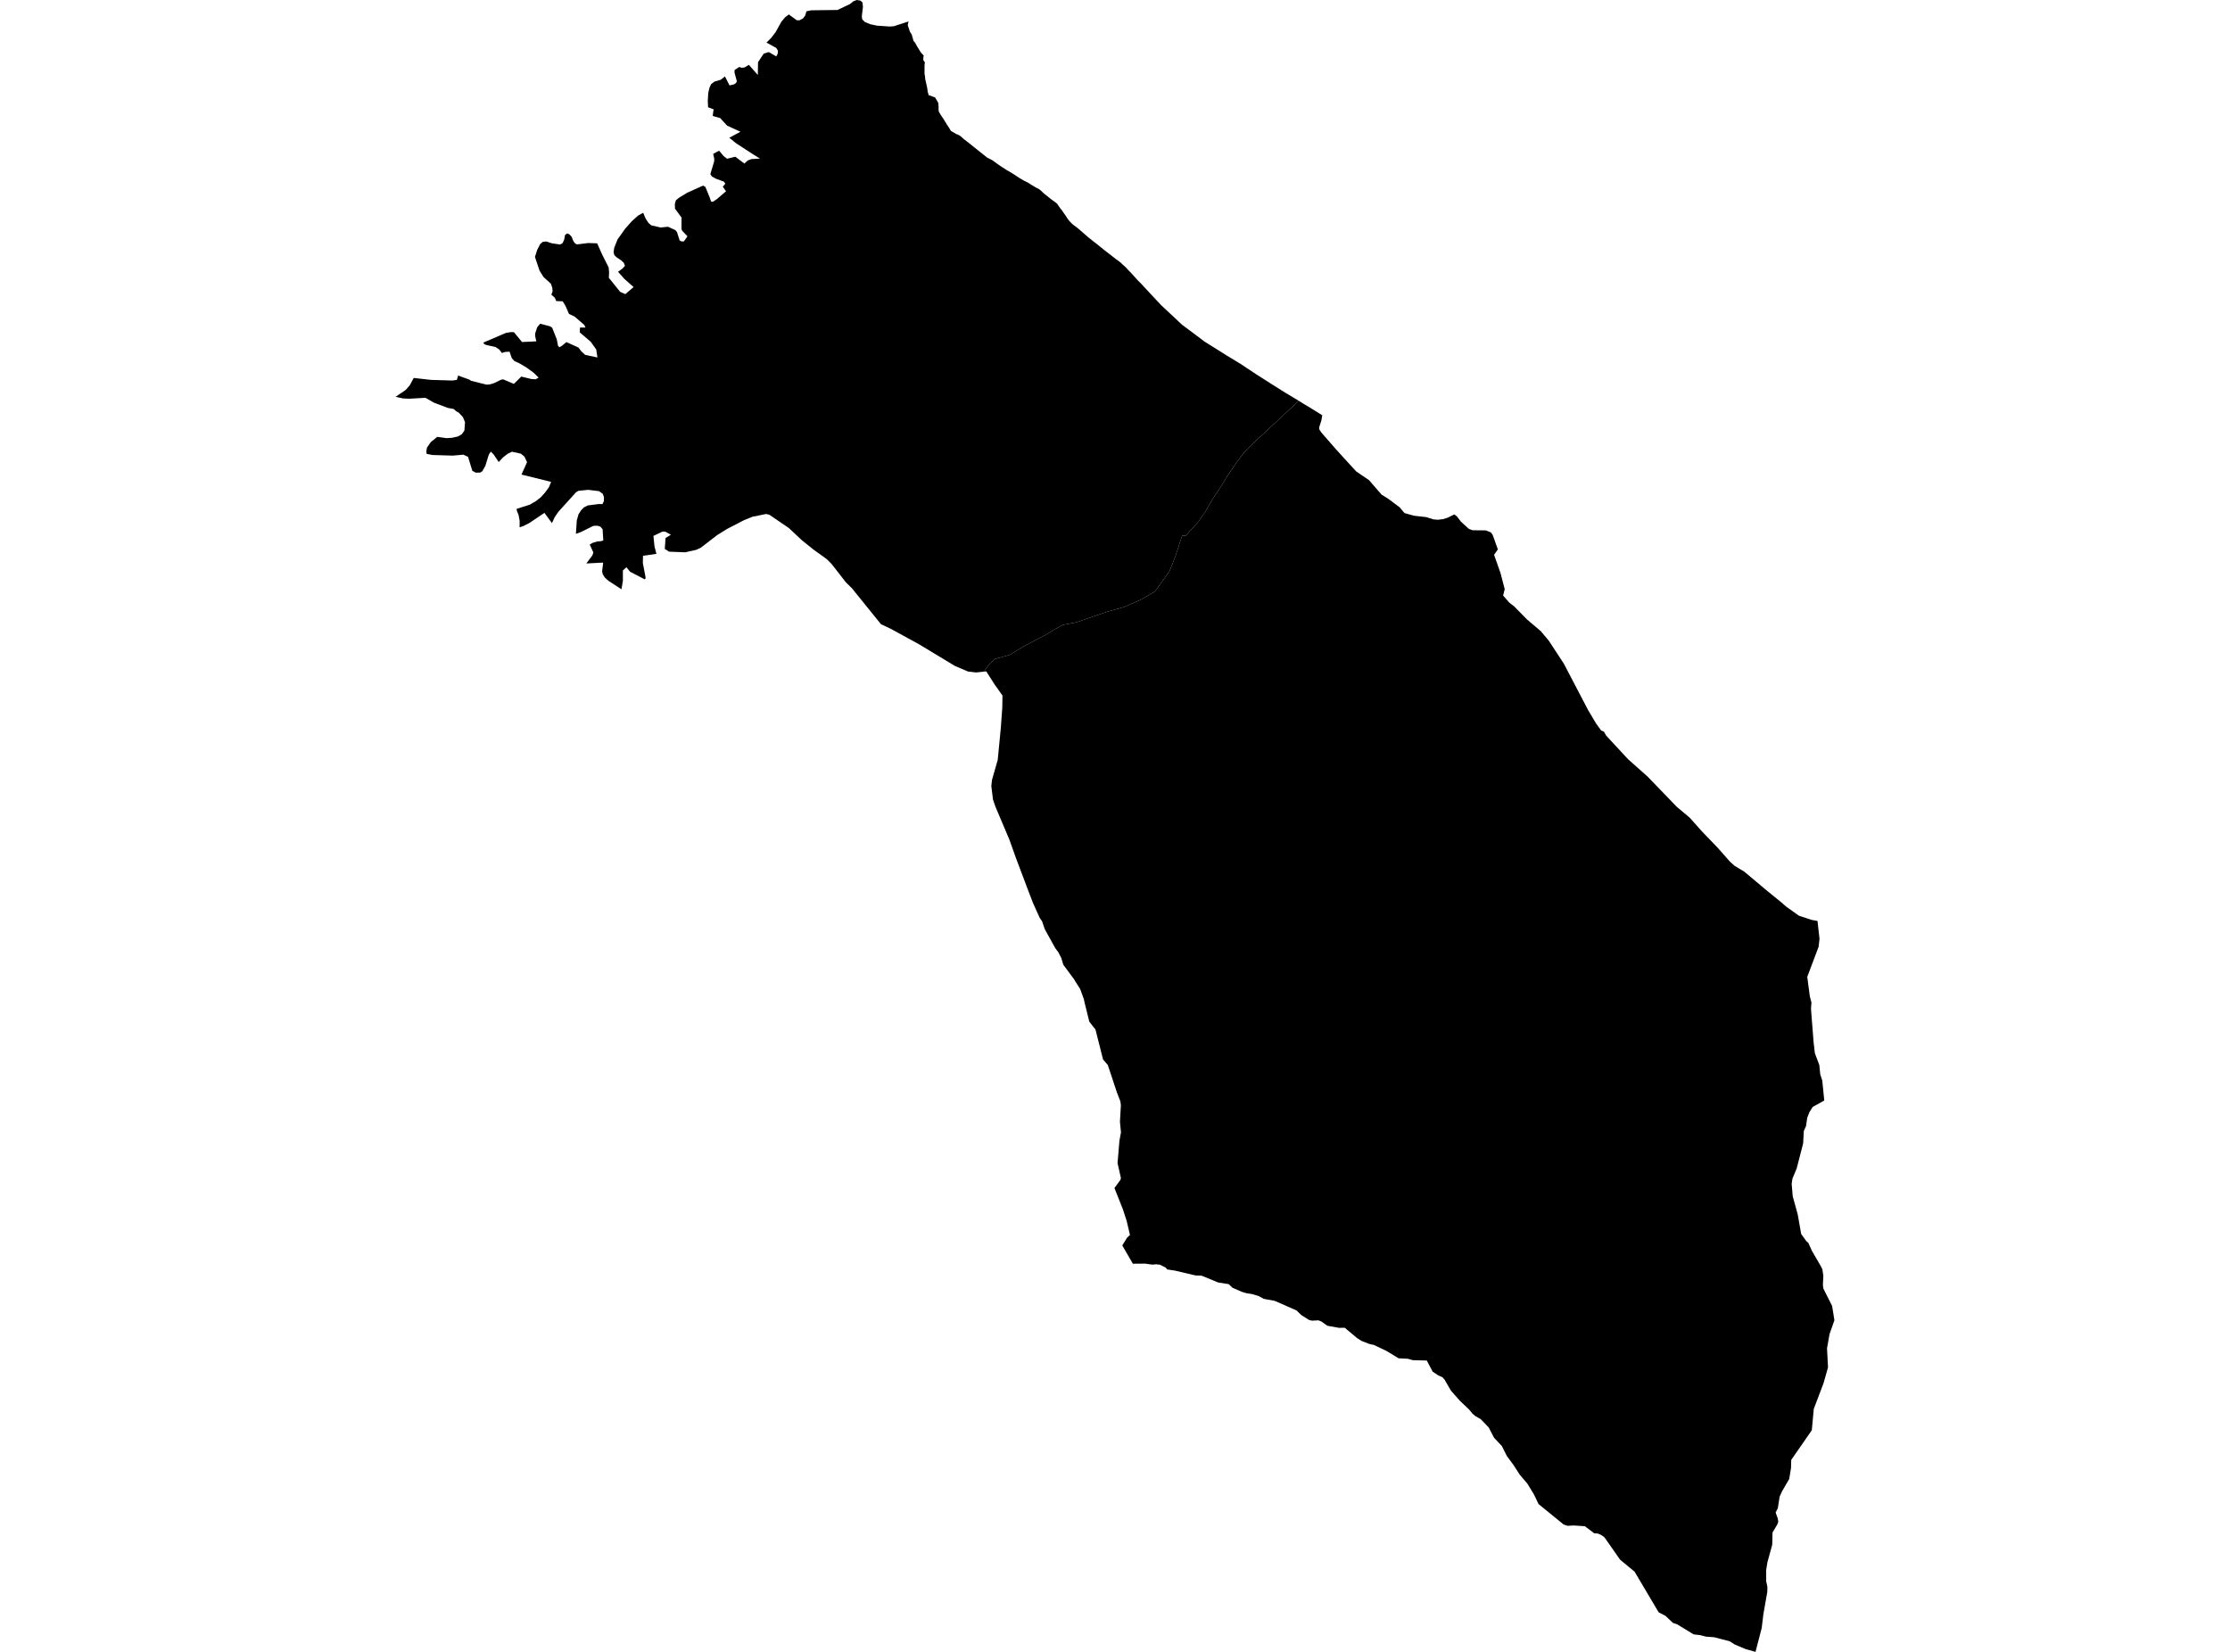 <?xml version='1.0'?>
<svg  baseProfile = 'tiny' width = '540' height = '400' stroke-linecap = 'round' stroke-linejoin = 'round' version='1.1' xmlns='http://www.w3.org/2000/svg'>
<path id='5016301001' title='5016301001'  d='M 319.975 101.802 319.504 103.291 319.432 103.514 319.463 103.954 319.954 104.719 323.317 108.573 325.422 110.901 328.428 114.17 331.5 116.255 334.568 119.794 336.042 120.689 338.919 122.835 340.093 124.232 342.39 124.884 345.375 125.22 347.123 125.769 348.179 125.856 349.415 125.712 350.543 125.365 352.167 124.563 352.793 125.039 353.755 126.301 355.716 128.091 356.59 128.402 359.823 128.433 361.023 128.924 361.448 129.509 362.71 133.026 361.794 134.356 363.341 138.717 364.37 142.654 363.982 144.211 365.483 145.928 366.631 146.813 369.745 149.979 373.087 152.819 375.058 155.162 378.71 160.749 384.582 171.975 386.527 175.244 387.742 176.91 388.394 177.169 388.922 178.105 394.24 183.842 399.004 188.084 406.024 195.362 409.169 198.001 412.103 201.291 415.926 205.269 418.879 208.611 420.023 209.65 422.361 211.058 423.059 211.637 425.32 213.535 427.668 215.512 431.636 218.74 431.766 218.874 432.562 219.557 435.63 221.75 438.687 222.754 440.11 223.007 440.431 225.847 440.601 227.342 440.518 228.056 440.379 229.262 437.632 236.545 438.263 241.325 438.325 241.553 438.646 242.769 438.548 244.093 438.537 244.15 438.641 245.697 439.003 250.275 439.013 250.404 439.153 252.22 439.474 255.039 440.55 257.89 440.777 260.145 441.269 261.661 441.75 266.482 438.941 268.05 438.165 269.286 437.627 270.662 437.332 272.69 436.799 273.843 436.639 276.865 435.066 282.958 434.042 285.405 433.856 286.637 434.114 289.689 435.325 294.086 436.158 298.809 437.435 300.578 437.865 300.92 438.785 302.932 440.917 306.6 441.294 307.36 441.522 308.907 441.419 311.224 441.532 312.021 443.653 316.242 444.207 319.698 443.027 323.045 442.417 326.49 442.66 331.11 441.579 334.922 439.21 341.171 438.734 346.324 433.747 353.525 433.7 355.465 433.266 358.124 431.502 361.166 430.943 362.412 430.503 365.221 429.971 366.245 430.467 367.627 430.622 368.47 430.364 369.168 429.22 371.103 429.148 374.057 427.994 378.263 427.684 380.171 427.684 382.908 427.979 384.238 427.953 385.495 427.011 390.854 426.598 394.237 425.103 400 422.702 399.327 420.048 398.205 418.879 397.45 415.103 396.456 413.127 396.317 411.73 395.955 410.111 395.763 406.169 393.353 405.124 392.996 403.298 391.278 401.648 390.419 395.818 380.58 392.305 377.673 388.524 372.267 387.81 371.745 386.941 371.346 386.041 371.279 383.775 369.572 381.074 369.396 379.6 369.474 378.643 369.163 372.565 364.212 371.432 361.848 369.849 359.251 367.986 357.068 366.543 354.808 364.883 352.563 363.688 350.173 361.779 348.14 360.496 345.662 358.566 343.655 357.221 342.873 356.554 342.304 355.767 341.337 353.507 339.19 351.324 336.712 349.803 334.074 349.291 333.51 348.225 333.019 346.927 332.15 345.494 329.449 342.136 329.366 340.936 329.03 338.676 328.911 335.768 327.147 332.706 325.683 331.656 325.461 329.716 324.711 328.655 324.043 325.639 321.524 324.232 321.534 321.408 321.027 319.98 320.003 319.282 319.724 317.678 319.796 316.98 319.625 315.071 318.41 313.953 317.323 308.666 314.996 306.018 314.514 304.74 313.821 303.209 313.366 301.765 313.133 300.674 312.802 298.434 311.819 297.549 310.961 294.989 310.552 290.938 308.891 289.557 308.855 288.9 308.71 284.529 307.681 282.646 307.396 282.258 306.925 280.866 306.253 279.992 306.144 279.045 306.232 277.291 305.989 274.322 306.01 271.767 301.582 272.905 299.735 273.624 299.047 272.827 295.648 271.901 292.803 269.863 287.682 271.296 285.731 271.436 285.292 270.618 281.655 271.073 276.213 271.446 274.216 271.254 272.224 271.198 271.629 271.425 267.594 271.291 266.663 270.484 264.594 268.259 257.9 267.106 256.55 265.269 249.287 264.757 248.661 263.774 247.378 262.626 242.738 262.45 241.915 261.56 239.468 260.391 237.652 260.096 237.14 257.473 233.592 257.003 231.993 256.289 230.607 255.539 229.598 253.05 225.102 252.921 224.792 252.347 223.101 251.773 222.268 250.262 218.921 250.138 218.631 248.995 215.672 246.03 207.809 244.416 203.293 241.08 195.419 240.459 193.64 240.05 190.339 240.216 188.844 241.602 183.997 242.352 176.243 242.704 171.416 242.751 168.39 242.683 168.343 242.347 167.852 240.873 165.782 239.026 162.896 238.835 162.58 238.209 162.642 239.662 160.728 240.894 159.585 244.577 158.54 247.872 156.517 253.04 153.817 254.954 152.648 257.313 151.334 260.665 150.682 268.275 148.075 272.16 146.999 276.138 145.276 279.681 143.217 283.178 138.339 284.632 134.723 286.075 130.243 286.329 129.664 287.115 129.752 288.703 127.926 290.214 126.343 292.03 123.632 293.675 120.776 295.77 117.621 297.337 115.076 299.401 112.024 301.31 109.515 303.033 107.73 314.507 97.063 315.397 97.606 315.562 97.71 317.74 99.034 320.032 100.457 320.135 100.534 320.197 100.529 320.197 100.539 319.975 101.802 Z' />
<path id='5016301002' title='5016301002'  d='M 220.775 8.349 221.075 9.4 221.184 9.875 221.541 10.279 222.198 11.422 222.984 12.69 223.693 13.481 223.631 13.667 223.595 13.921 223.579 14.536 223.817 14.893 223.952 15.1 223.879 15.85 223.879 16.968 223.869 17.837 223.926 18.132 223.988 18.447 224.055 19.192 224.195 19.813 224.438 20.868 224.557 21.499 224.64 22.208 224.903 23.088 225.286 23.155 225.866 23.398 226.414 23.579 226.719 24.091 227.071 24.66 227.102 24.707 227.216 25.002 227.278 25.772 227.278 26.605 227.335 27.035 227.495 27.304 227.728 27.692 227.8 27.821 228.23 28.457 228.494 28.85 229.301 30.175 229.885 31.039 230.258 31.69 231.592 32.472 231.825 32.544 232.239 32.741 232.596 32.968 233.33 33.625 234.727 34.717 236.486 36.119 237.805 37.174 239.052 38.167 240.216 38.757 242.239 40.195 243.822 41.204 245.311 42.088 246.832 43.087 247.82 43.671 249.005 44.271 249.807 44.799 251.002 45.492 251.633 45.813 252.186 46.268 252.647 46.734 253.531 47.437 254.582 48.281 255.73 49.113 255.983 49.331 256.713 50.396 257.184 50.981 257.556 51.54 258.099 52.295 258.461 52.869 258.891 53.454 259.693 54.287 260.996 55.259 262.212 56.314 263.593 57.515 264.059 57.866 264.602 58.322 265.683 59.154 267.53 60.655 269.056 61.819 270.266 62.776 271.337 63.552 271.736 63.945 272.46 64.602 272.693 64.809 273.008 65.181 273.929 66.128 274.648 66.919 275.564 67.933 276.283 68.647 276.81 69.221 281.161 73.887 283.613 76.174 286.22 78.621 287.338 79.454 289.469 81.042 290.876 82.102 291.642 82.692 295.289 84.973 297.042 86.075 300.281 88.041 304.161 90.607 307.911 93.002 311.434 95.216 313.617 96.515 314.507 97.063 303.033 107.73 301.31 109.515 299.401 112.024 297.337 115.076 295.77 117.621 293.675 120.776 292.03 123.632 290.214 126.343 288.703 127.926 287.115 129.752 286.329 129.664 286.075 130.243 284.632 134.723 283.178 138.339 279.681 143.217 276.138 145.276 272.16 146.999 268.275 148.075 260.665 150.682 257.313 151.334 254.954 152.648 253.04 153.817 247.872 156.517 244.577 158.54 240.894 159.585 239.662 160.728 238.209 162.642 236.367 162.834 234.412 162.611 231.23 161.256 222.529 156 215.706 152.27 213.331 151.153 206.311 142.467 204.827 140.998 201.361 136.549 200.202 135.396 196.974 133.068 194.227 130.864 191.04 127.879 186.291 124.636 185.505 124.46 182.189 125.137 180.213 125.934 176.049 128.091 173.685 129.56 169.701 132.628 168.61 133.135 165.935 133.74 161.998 133.585 160.979 132.918 161.171 130.274 162.464 129.488 161.114 128.748 160.457 128.712 158.232 129.767 158.486 132.313 158.952 134.113 155.703 134.589 155.667 136.337 156.277 139.529 156.334 140.036 156.148 140.3 152.583 138.453 151.683 137.351 150.83 138.148 150.84 140.621 150.488 142.69 147.317 140.631 146.479 139.86 145.967 139.079 145.807 138.365 146.055 136.229 141.979 136.446 143.427 134.516 143.686 133.792 142.806 131.852 143.52 131.449 144.601 131.118 145.662 131.03 146.086 130.843 145.926 128.164 145.367 127.512 144.601 127.295 143.675 127.341 140.696 128.821 139.454 129.26 139.454 129.255 139.677 125.996 140.085 124.548 140.701 123.585 141.379 122.872 142.356 122.385 145.005 122.049 145.884 122.07 146.231 121.346 146.252 120.44 145.983 119.597 145.051 118.935 142.439 118.614 140.101 118.847 139.889 118.961 139.521 119.168 135.191 123.953 134.302 125.277 133.655 126.679 131.839 124.186 128.223 126.622 126.733 127.383 125.823 127.693 125.833 126.084 125.559 124.641 125.161 123.704 125.104 123.218 128.296 122.204 129.811 121.314 130.934 120.43 132.015 119.24 132.946 117.936 133.458 116.69 126.278 114.915 127.623 111.92 126.992 110.56 126.128 109.856 123.981 109.385 122.983 109.851 121.86 110.71 120.759 111.879 119.564 110.084 118.855 109.359 118.379 110.058 117.525 112.82 116.791 114.108 116.299 114.429 115.197 114.45 114.375 114.01 113.345 110.632 112.213 110.099 109.61 110.327 104.706 110.177 103.304 109.903 103.253 109.215 103.382 108.402 104.36 107.011 105.881 105.785 108.121 106.095 109.398 106.018 110.878 105.697 111.84 105.143 112.45 104.269 112.606 102.241 112.104 101.015 111.074 99.913 110.505 99.613 109.879 99.044 108.436 98.77 105.115 97.523 103.03 96.328 99.063 96.551 97.593 96.478 95.793 96.085 98.23 94.435 99.223 93.307 100.185 91.517 104.36 91.988 109.507 92.143 110.63 91.993 110.94 90.938 113.671 91.926 114.039 92.2 117.846 93.147 118.643 93.075 119.408 92.842 119.662 92.764 121.395 91.921 121.86 91.864 124.431 92.961 126.232 91.191 128.663 91.776 129.718 91.843 130.432 91.44 129.222 90.26 127.577 89.055 125.73 87.953 124.576 87.441 123.93 86.722 123.392 85.16 122.29 85.227 121.54 85.475 120.872 84.616 119.983 84.027 117.748 83.535 117.205 83.277 117.06 82.946 122.523 80.612 123.718 80.416 124.442 80.437 126.418 82.821 129.874 82.656 129.573 81.321 129.61 80.68 130.08 79.257 130.805 78.388 133.189 79.014 133.712 79.361 134.819 82.144 135.135 83.763 135.455 84.084 136.035 83.763 137.157 82.837 140.075 84.161 140.804 85.108 141.689 85.92 144.669 86.562 144.379 84.632 143.06 82.77 140.38 80.478 140.447 79.309 141.792 79.319 141.477 78.673 139.164 76.676 137.773 76.003 136.935 74.063 136.252 72.961 134.69 72.905 134.359 72.103 133.515 71.358 133.821 70.525 133.727 69.661 133.417 68.725 131.607 67.069 130.649 65.528 129.537 62.207 129.863 61.203 130.101 60.474 130.794 59.118 131.441 58.56 132.279 58.466 133.634 58.916 135.61 59.206 136.211 58.911 136.604 58.078 136.831 56.889 137.343 56.527 137.845 56.713 138.425 57.344 138.823 58.347 139.294 58.979 139.728 59.185 142.398 58.849 144.601 58.922 145.796 61.596 147.395 64.772 147.498 66.055 147.431 67.271 150.173 70.67 151.414 71.223 153.432 69.506 151.233 67.576 149.661 65.817 150.804 64.979 151.326 64.374 151.078 63.66 150.514 63.117 149.304 62.295 148.761 61.777 148.579 61.063 148.735 60.008 149.531 57.991 151.368 55.404 153.018 53.542 154.544 52.181 155.749 51.524 156.375 52.998 157.037 53.981 157.705 54.571 159.986 55.088 161.771 54.907 163.535 55.72 163.944 56.216 164.58 58.239 165.082 58.472 165.609 58.441 166.473 57.225 165.185 55.87 165.02 55.399 165.035 52.683 163.452 50.526 163.416 49.398 163.675 48.498 164.461 47.851 164.683 47.727 166.427 46.661 170.27 44.934 170.813 45.275 171.817 47.706 172.086 48.508 172.231 48.844 172.65 48.855 173.566 48.234 174.217 47.675 175.811 46.32 175.019 45.197 175.63 44.504 175.335 44.008 173.328 43.258 172.371 42.725 172.008 42.166 172.934 39.093 172.95 38.384 172.769 37.608 172.712 37.252 172.821 37.189 173.664 36.739 174.14 36.491 175.211 37.774 176.054 38.436 176.897 38.234 178.066 37.95 180.254 39.61 181.067 38.855 181.951 38.524 184.026 38.395 182.396 37.386 178.294 34.727 176.607 33.361 179.303 31.897 176.08 30.433 174.383 28.581 172.852 28.152 172.588 28.059 172.696 27.195 172.8 26.579 172.821 26.471 172.583 26.398 171.465 25.974 171.393 24.448 171.501 22.55 171.791 21.256 172.231 20.335 173.017 19.756 173.814 19.534 174.523 19.306 175.552 18.509 176.649 20.677 177.735 20.439 178.227 20.092 178.433 19.678 177.864 17.589 177.87 17.413 177.88 16.947 178.997 16.223 179.628 16.414 180.223 16.337 180.358 16.295 180.606 16.15 181.341 15.7 183.508 18.158 183.56 15.064 183.943 14.48 184.926 12.995 186.147 12.602 187.973 13.662 188.314 13.031 188.397 12.281 188.273 12.1 187.973 11.608 185.603 10.315 186.752 9.172 187.817 7.78 188.733 6.12 189.219 5.246 190.119 4.185 191.02 3.497 192.923 4.889 193.585 4.925 194.455 4.459 194.977 3.766 195.287 2.731 196.457 2.493 202.778 2.416 205.83 0.983 206.617 0.336 207.46 0 208.313 0.135 208.836 0.564 208.965 1.63 208.691 3.921 208.784 4.676 209.431 5.328 210.739 5.866 212.385 6.213 215.442 6.42 216.435 6.353 220.005 5.194 219.808 6.073 220.346 7.703 220.775 8.349 Z' />
</svg>